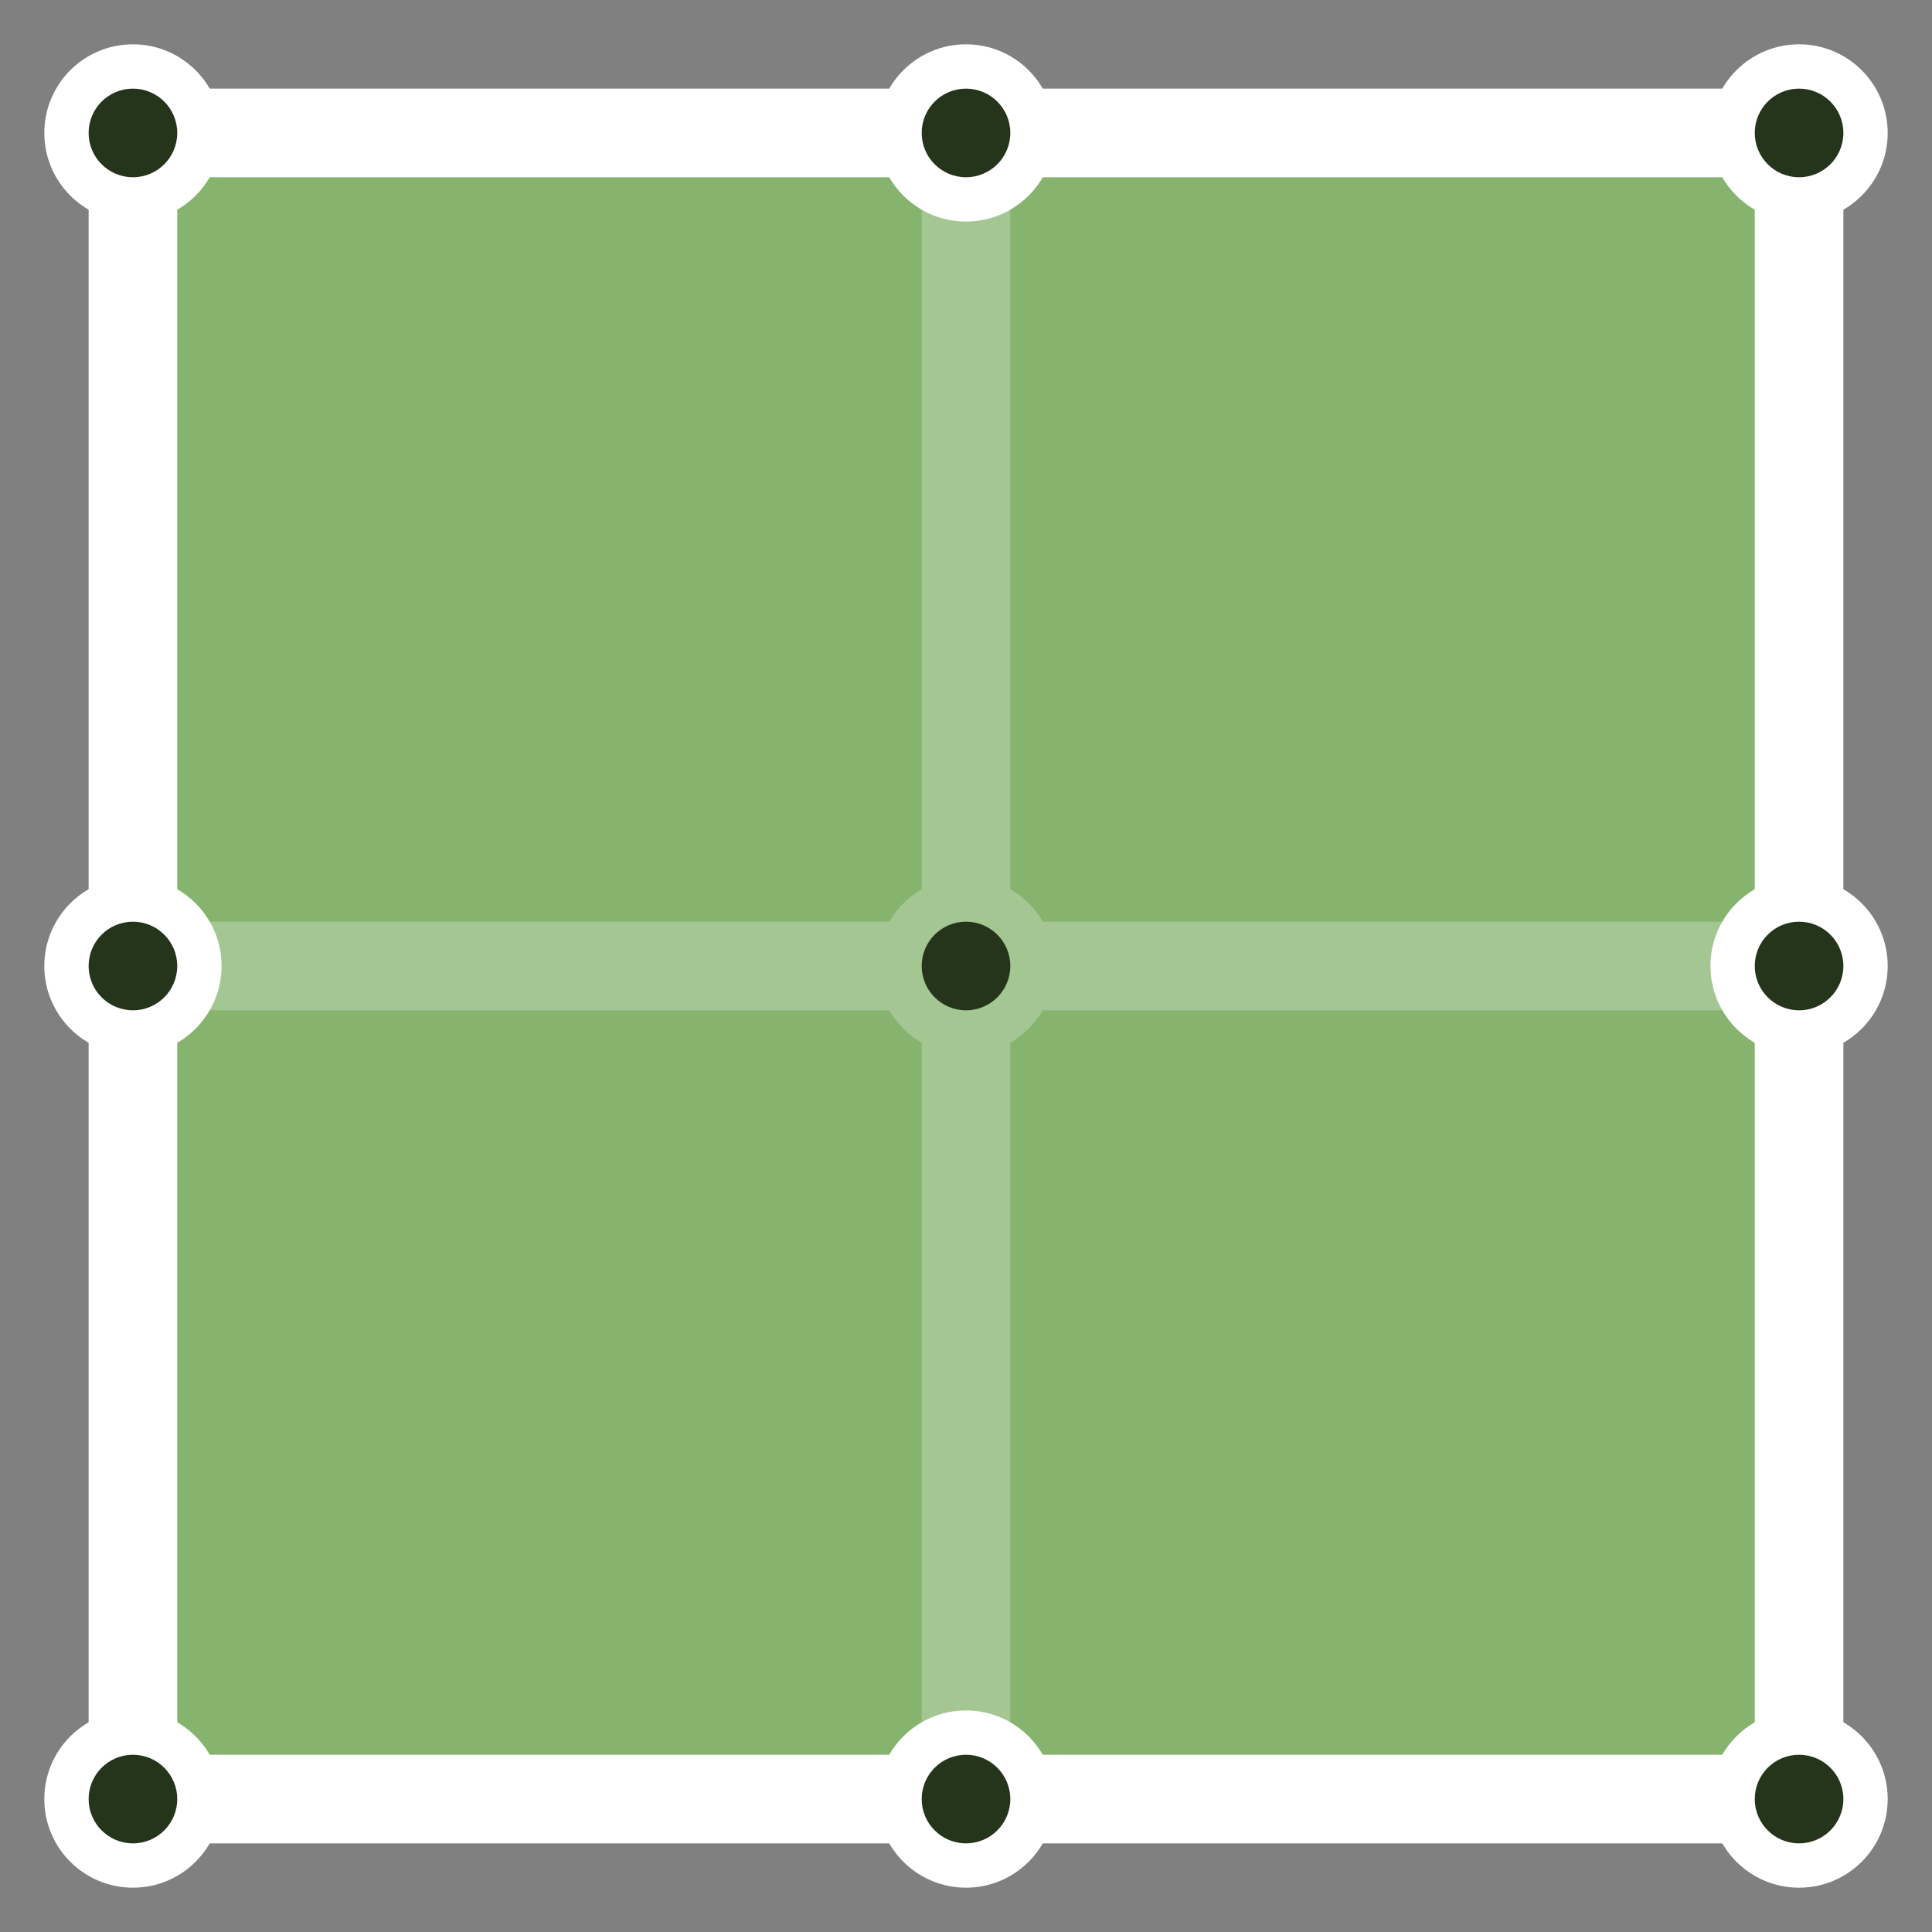 <?xml version="1.0" encoding="UTF-8" standalone="no"?>
<!-- Created with Inkscape (http://www.inkscape.org/) -->

<svg
   width="218"
   height="218"
   viewBox="0 0 218 218"
   version="1.1"
   id="svg5"
   inkscape:version="1.2 (dc2aedaf03, 2022-05-15)"
   sodipodi:docname="ew-218x218.svg"
   inkscape:export-filename="ew-218x218.png"
   inkscape:export-xdpi="96"
   inkscape:export-ydpi="96"
   xmlns:inkscape="http://www.inkscape.org/namespaces/inkscape"
   xmlns:sodipodi="http://sodipodi.sourceforge.net/DTD/sodipodi-0.dtd"
   xmlns="http://www.w3.org/2000/svg"
   xmlns:svg="http://www.w3.org/2000/svg">
  <rect x="0" y="0" width="218" height="218" fill="#808080" stroke="none"/>
  <sodipodi:namedview
     id="namedview7"
     pagecolor="#505050"
     bordercolor="#eeeeee"
     borderopacity="1"
     inkscape:showpageshadow="0"
     inkscape:pageopacity="0"
     inkscape:pagecheckerboard="0"
     inkscape:deskcolor="#505050"
     inkscape:document-units="px"
     showgrid="true"
     inkscape:zoom="3.4962963"
     inkscape:cx="102.9661"
     inkscape:cy="116.98093"
     inkscape:window-width="1920"
     inkscape:window-height="1129"
     inkscape:window-x="-8"
     inkscape:window-y="-8"
     inkscape:window-maximized="1"
     inkscape:current-layer="layer2">
    <inkscape:grid
       type="xygrid"
       id="grid38" />
  </sodipodi:namedview>
  <defs
     id="defs2" />
  <g
     inkscape:label="Quads"
     inkscape:groupmode="layer"
     id="layer1">
    <rect
       style="fill:#ffffff;stroke-width:1.571;paint-order:markers stroke fill"
       id="rect443"
       width="198"
       height="198"
       x="10"
       y="10" />
    <rect
       style="fill:#86b36e;fill-opacity:1;stroke-width:3.249;paint-order:markers stroke fill"
       id="rect445"
       width="178"
       height="178"
       x="20"
       y="20" />
    <rect
       style="fill:#a4c692;fill-opacity:1;stroke-width:1.654;paint-order:markers stroke fill"
       id="rect3644"
       width="178"
       height="10"
       x="20"
       y="104" />
    <rect
       style="fill:#a4c692;fill-opacity:1;stroke-width:1.654;paint-order:markers stroke fill"
       id="rect3644-6"
       width="178"
       height="10"
       x="20"
       y="-114"
       transform="rotate(90)" />
  </g>
  <g
     inkscape:groupmode="layer"
     id="layer2"
     inkscape:label="Vertices">
    <circle
       style="fill:#ffffff;stroke-width:1.639;paint-order:markers stroke fill"
       id="path150"
       cx="15"
       cy="15"
       r="10" />
    <circle
       style="fill:#24351b;stroke-width:0.819;paint-order:markers stroke fill;fill-opacity:1"
       id="path150-3"
       cx="15"
       cy="15"
       r="5" />
    <circle
       style="fill:#ffffff;stroke-width:1.639;paint-order:markers stroke fill"
       id="path150-1"
       cx="203"
       cy="15"
       r="10" />
    <circle
       style="fill:#ffffff;stroke-width:1.639;paint-order:markers stroke fill"
       id="path150-1-8"
       cx="203"
       cy="109"
       r="10" />
    <circle
       style="fill:#ffffff;stroke-width:1.639;paint-order:markers stroke fill"
       id="path150-1-86"
       cx="203"
       cy="203"
       r="10" />
    <circle
       style="fill:#ffffff;stroke-width:1.639;paint-order:markers stroke fill"
       id="path150-4"
       cx="15"
       cy="203"
       r="10" />
    <circle
       style="fill:#ffffff;stroke-width:1.639;paint-order:markers stroke fill"
       id="path150-4-0"
       cx="15"
       cy="109"
       r="10" />
    <circle
       style="fill:#ffffff;stroke-width:1.639;paint-order:markers stroke fill"
       id="path150-7"
       cx="109"
       cy="15"
       r="10" />
    <circle
       style="fill:#ffffff;stroke-width:1.639;paint-order:markers stroke fill"
       id="path150-4-5"
       cx="109"
       cy="203"
       r="10" />
    <circle
       style="fill:#a4c692;stroke-width:1.639;paint-order:markers stroke fill;fill-opacity:1"
       id="path150-4-0-2"
       cx="109"
       cy="109"
       r="10" />
    <circle
       style="fill:#24351b;fill-opacity:1;stroke-width:0.819;paint-order:markers stroke fill"
       id="path150-3-5"
       cx="109"
       cy="15"
       r="5" />
    <circle
       style="fill:#24351b;fill-opacity:1;stroke-width:0.819;paint-order:markers stroke fill"
       id="path150-3-5-6"
       cx="203"
       cy="15"
       r="5" />
    <circle
       style="fill:#24351b;fill-opacity:1;stroke-width:0.819;paint-order:markers stroke fill"
       id="path150-3-2"
       cx="15"
       cy="109"
       r="5" />
    <circle
       style="fill:#24351b;fill-opacity:1;stroke-width:0.819;paint-order:markers stroke fill"
       id="path150-3-5-5"
       cx="109"
       cy="109"
       r="5" />
    <circle
       style="fill:#24351b;fill-opacity:1;stroke-width:0.819;paint-order:markers stroke fill"
       id="path150-3-5-6-1"
       cx="203"
       cy="109"
       r="5" />
    <circle
       style="fill:#24351b;fill-opacity:1;stroke-width:0.819;paint-order:markers stroke fill"
       id="path150-3-8"
       cx="15"
       cy="203"
       r="5" />
    <circle
       style="fill:#24351b;fill-opacity:1;stroke-width:0.819;paint-order:markers stroke fill"
       id="path150-3-5-7"
       cx="109"
       cy="203"
       r="5" />
    <circle
       style="fill:#24351b;fill-opacity:1;stroke-width:0.819;paint-order:markers stroke fill"
       id="path150-3-5-6-2"
       cx="203"
       cy="203"
       r="5" />
  </g>
</svg>
